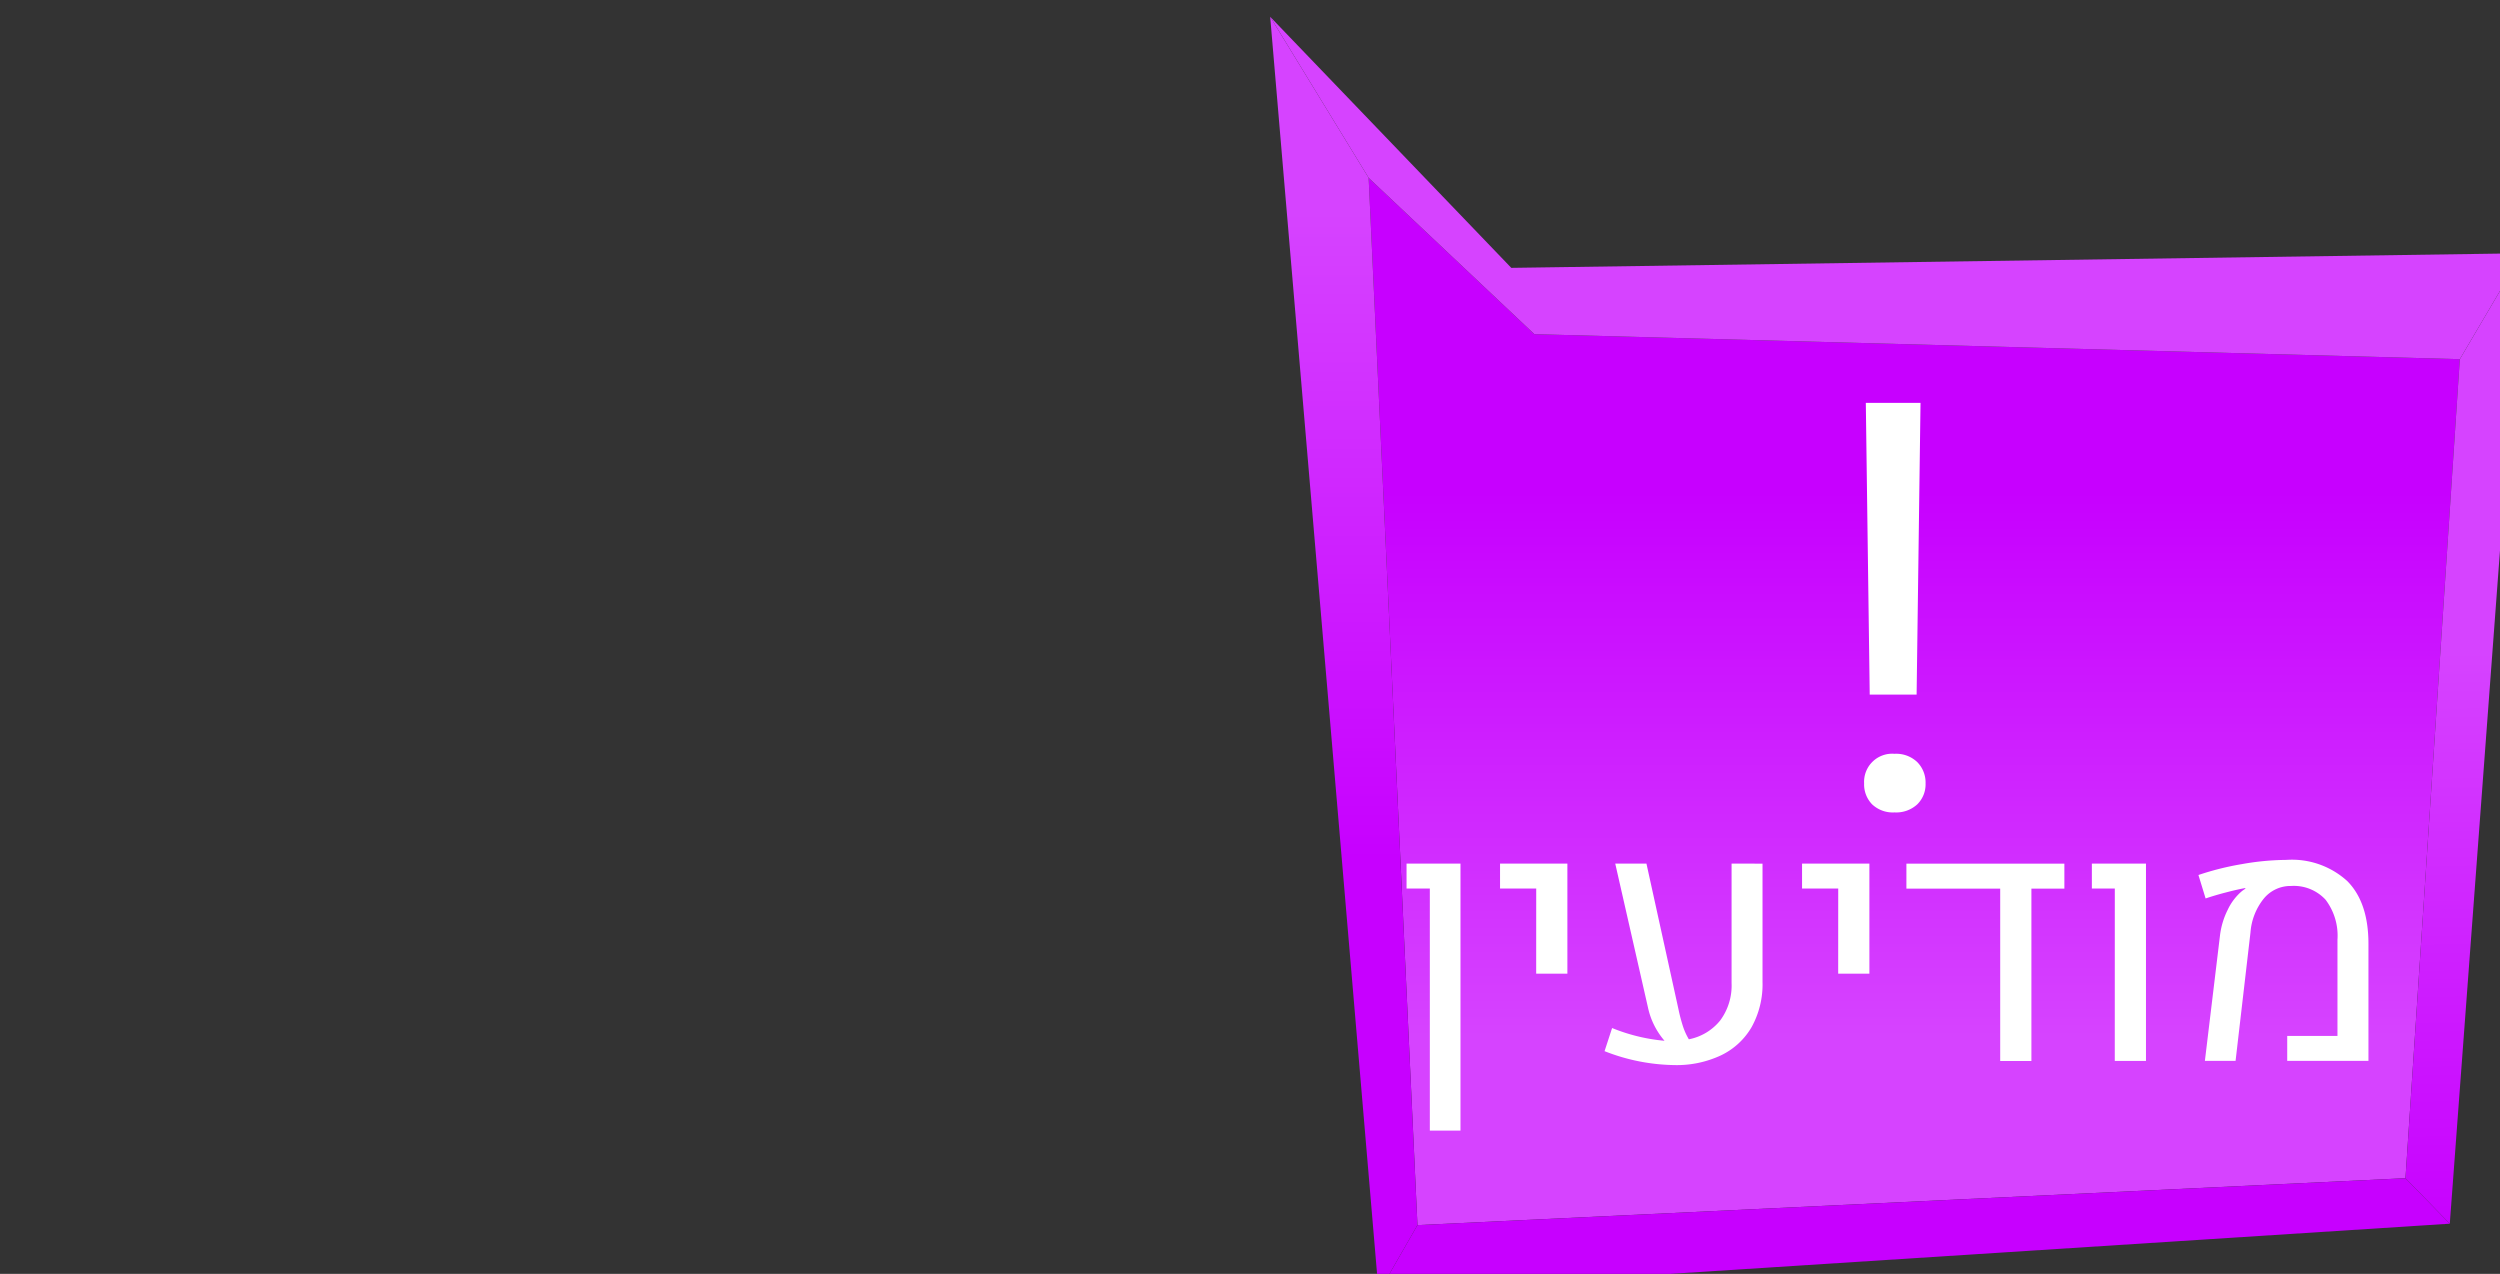 <?xml version="1.0" encoding="UTF-8" standalone="no"?>
<svg
   xmlns:dc="http://purl.org/dc/elements/1.1/"
   xmlns:cc="http://creativecommons.org/ns#"
   xmlns:rdf="http://www.w3.org/1999/02/22-rdf-syntax-ns#"
   xmlns:svg="http://www.w3.org/2000/svg"
   xmlns="http://www.w3.org/2000/svg"
   xmlns:xlink="http://www.w3.org/1999/xlink"
   id="svg11192"
   version="1.1"
   viewBox="0 0 67.863 34.579"
   height="130.693"
   width="256.49">
  <rect x="0" y="0" width="67.863" height="34.579" fill="#333333" stroke="none"/>
  <defs
     id="defs11186">
    <linearGradient
       xlink:href="#s"
       gradientTransform="rotate(180,1703.257,6989.811)"
       y2="12821.642"
       x2="1969.315"
       y1="12761.796"
       x1="1968.415"
       id="x" />
    <linearGradient
       gradientUnits="userSpaceOnUse"
       gradientTransform="matrix(-1,0,0,1,4054.575,0)"
       y2="961.819"
       x2="2373.094"
       y1="915.305"
       x1="2380.218"
       id="s">
      <stop
         style="stop-color:#c700ff;stop-opacity:1"
         id="stop30"
         stop-color="#fa642e"
         offset="0" />
      <stop
         style="stop-color:#d643ff;stop-opacity:1"
         id="stop32"
         stop-color="#ffab50"
         offset="1" />
    </linearGradient>
    <linearGradient
       xlink:href="#s"
       gradientTransform="rotate(180,1703.257,6989.811)"
       y2="12866.649"
       x2="2083.943"
       y1="12800.44"
       x1="2083.943"
       id="w" />
    <linearGradient
       xlink:href="#s"
       y2="1197.45"
       x2="1381"
       y1="1141.588"
       x1="1381"
       id="v" />
  </defs>
  <g
     transform="translate(-58.716,-108.109)"
     id="layer1">
    <polygon
       style="fill:url(#v)"
       id="polygon176"
       points="1330.114,1216.671 1325.112,1109.392 1342.087,1125.407 1436.888,1127.97 1431.321,1211.867 "
       class="ad"
       transform="matrix(0.265,0,0,0.265,-255.287,-181.053)" />
    <polygon
       style="fill:#c700ff;fill-opacity:1"
       id="polygon178"
       points="1326.14,1223.588 1435.861,1216.526 1431.321,1211.867 1330.114,1216.671 "
       class="ab"
       transform="matrix(0.265,0,0,0.265,-255.287,-181.053)" />
    <polygon
       style="fill:url(#w)"
       id="polygon180"
       points="1326.14,1223.588 1330.114,1216.671 1325.112,1109.392 1315.028,1092.895 "
       class="ae"
       transform="matrix(0.265,0,0,0.265,-255.287,-181.053)" />
    <polygon
       style="fill:#d643ff;fill-opacity:1"
       id="polygon182"
       points="1443.273,1117.121 1436.888,1127.97 1342.087,1125.407 1325.112,1109.392 1315.028,1092.895 1339.726,1118.615 "
       class="z"
       transform="matrix(0.265,0,0,0.265,-255.287,-181.053)" />
    <polygon
       style="fill:url(#x)"
       id="polygon184"
       points="1431.321,1211.867 1435.861,1216.526 1443.273,1117.121 1436.888,1127.97 "
       class="af"
       transform="matrix(0.265,0,0,0.265,-255.287,-181.053)" />
    <path
       style="fill:#ffffff;stroke-width:0.265"
       id="path340"
       d="m 110.762,128.798 a 0.788,0.788 0 0 1 0.224,0.576 0.762,0.762 0 0 1 -0.224,0.568 0.843,0.843 0 0 1 -0.618,0.22 0.817,0.817 0 0 1 -0.61,-0.22 0.776,0.776 0 0 1 -0.216,-0.568 0.763,0.763 0 0 1 0.826,-0.803 0.827,0.827 0 0 1 0.618,0.227 z m -1.292,-1.834 -0.106,-7.92 h 1.485 l -0.106,7.92 z"
       class="aj" />
    <path
       style="fill:#ffffff;stroke-width:0.265"
       id="path342"
       d="m 97.529,132.229 h -0.632 v -0.677 h 1.464 v 7.248 h -0.832 z"
       class="aj" />
    <path
       style="fill:#ffffff;stroke-width:0.265"
       id="path344"
       d="m 100.417,132.229 h -0.982 v -0.677 h 1.828 v 2.987 h -0.847 z"
       class="aj" />
    <path
       style="fill:#ffffff;stroke-width:0.265"
       id="path346"
       d="m 106.56,131.553 v 3.21 a 2.39,2.39 0 0 1 -0.298,1.23 1.919,1.919 0 0 1 -0.837,0.767 2.828,2.828 0 0 1 -1.248,0.261 5.345,5.345 0 0 1 -1.905,-0.378 l 0.205,-0.628 a 4.906,4.906 0 0 0 1.423,0.346 2.039,2.039 0 0 1 -0.45,-0.905 l -0.888,-3.905 h 0.847 l 0.869,3.952 a 4.442,4.442 0 0 0 0.123,0.468 1.767,1.767 0 0 0 0.159,0.35 1.446,1.446 0 0 0 0.853,-0.514 1.594,1.594 0 0 0 0.307,-1.014 v -3.242 z"
       class="aj" />
    <path
       style="fill:#ffffff;stroke-width:0.265"
       id="path348"
       d="m 108.615,132.229 h -0.982 v -0.677 h 1.828 v 2.987 h -0.847 z"
       class="aj" />
    <path
       style="fill:#ffffff;stroke-width:0.265"
       id="path350"
       d="m 114.754,131.553 v 0.678 h -0.895 v 4.679 h -0.847 v -4.679 h -2.546 v -0.678 z"
       class="aj" />
    <path
       style="fill:#ffffff;stroke-width:0.265"
       id="path352"
       d="m 116.123,132.229 h -0.623 v -0.677 h 1.469 v 5.356 h -0.847 z"
       class="aj" />
    <path
       style="fill:#ffffff;stroke-width:0.265"
       id="path354"
       d="m 118.978,133.503 a 2.118,2.118 0 0 1 0.212,-0.702 1.493,1.493 0 0 1 0.389,-0.507 c 0.012,-0.009 0.042,-0.03 0.091,-0.064 l -0.009,-0.014 q -0.205,0.036 -0.512,0.116 -0.307,0.079 -0.561,0.166 l -0.195,-0.637 a 7.646,7.646 0 0 1 1.182,-0.296 7.086,7.086 0 0 1 1.205,-0.114 2.228,2.228 0 0 1 1.653,0.575 q 0.571,0.575 0.575,1.689 v 3.192 h -2.205 v -0.678 h 1.364 v -2.61 a 1.616,1.616 0 0 0 -0.323,-1.087 1.172,1.172 0 0 0 -0.937,-0.373 0.938,0.938 0 0 0 -0.737,0.339 1.659,1.659 0 0 0 -0.364,0.921 l -0.405,3.488 h -0.833 z"
       class="aj" />
  </g>
</svg>
